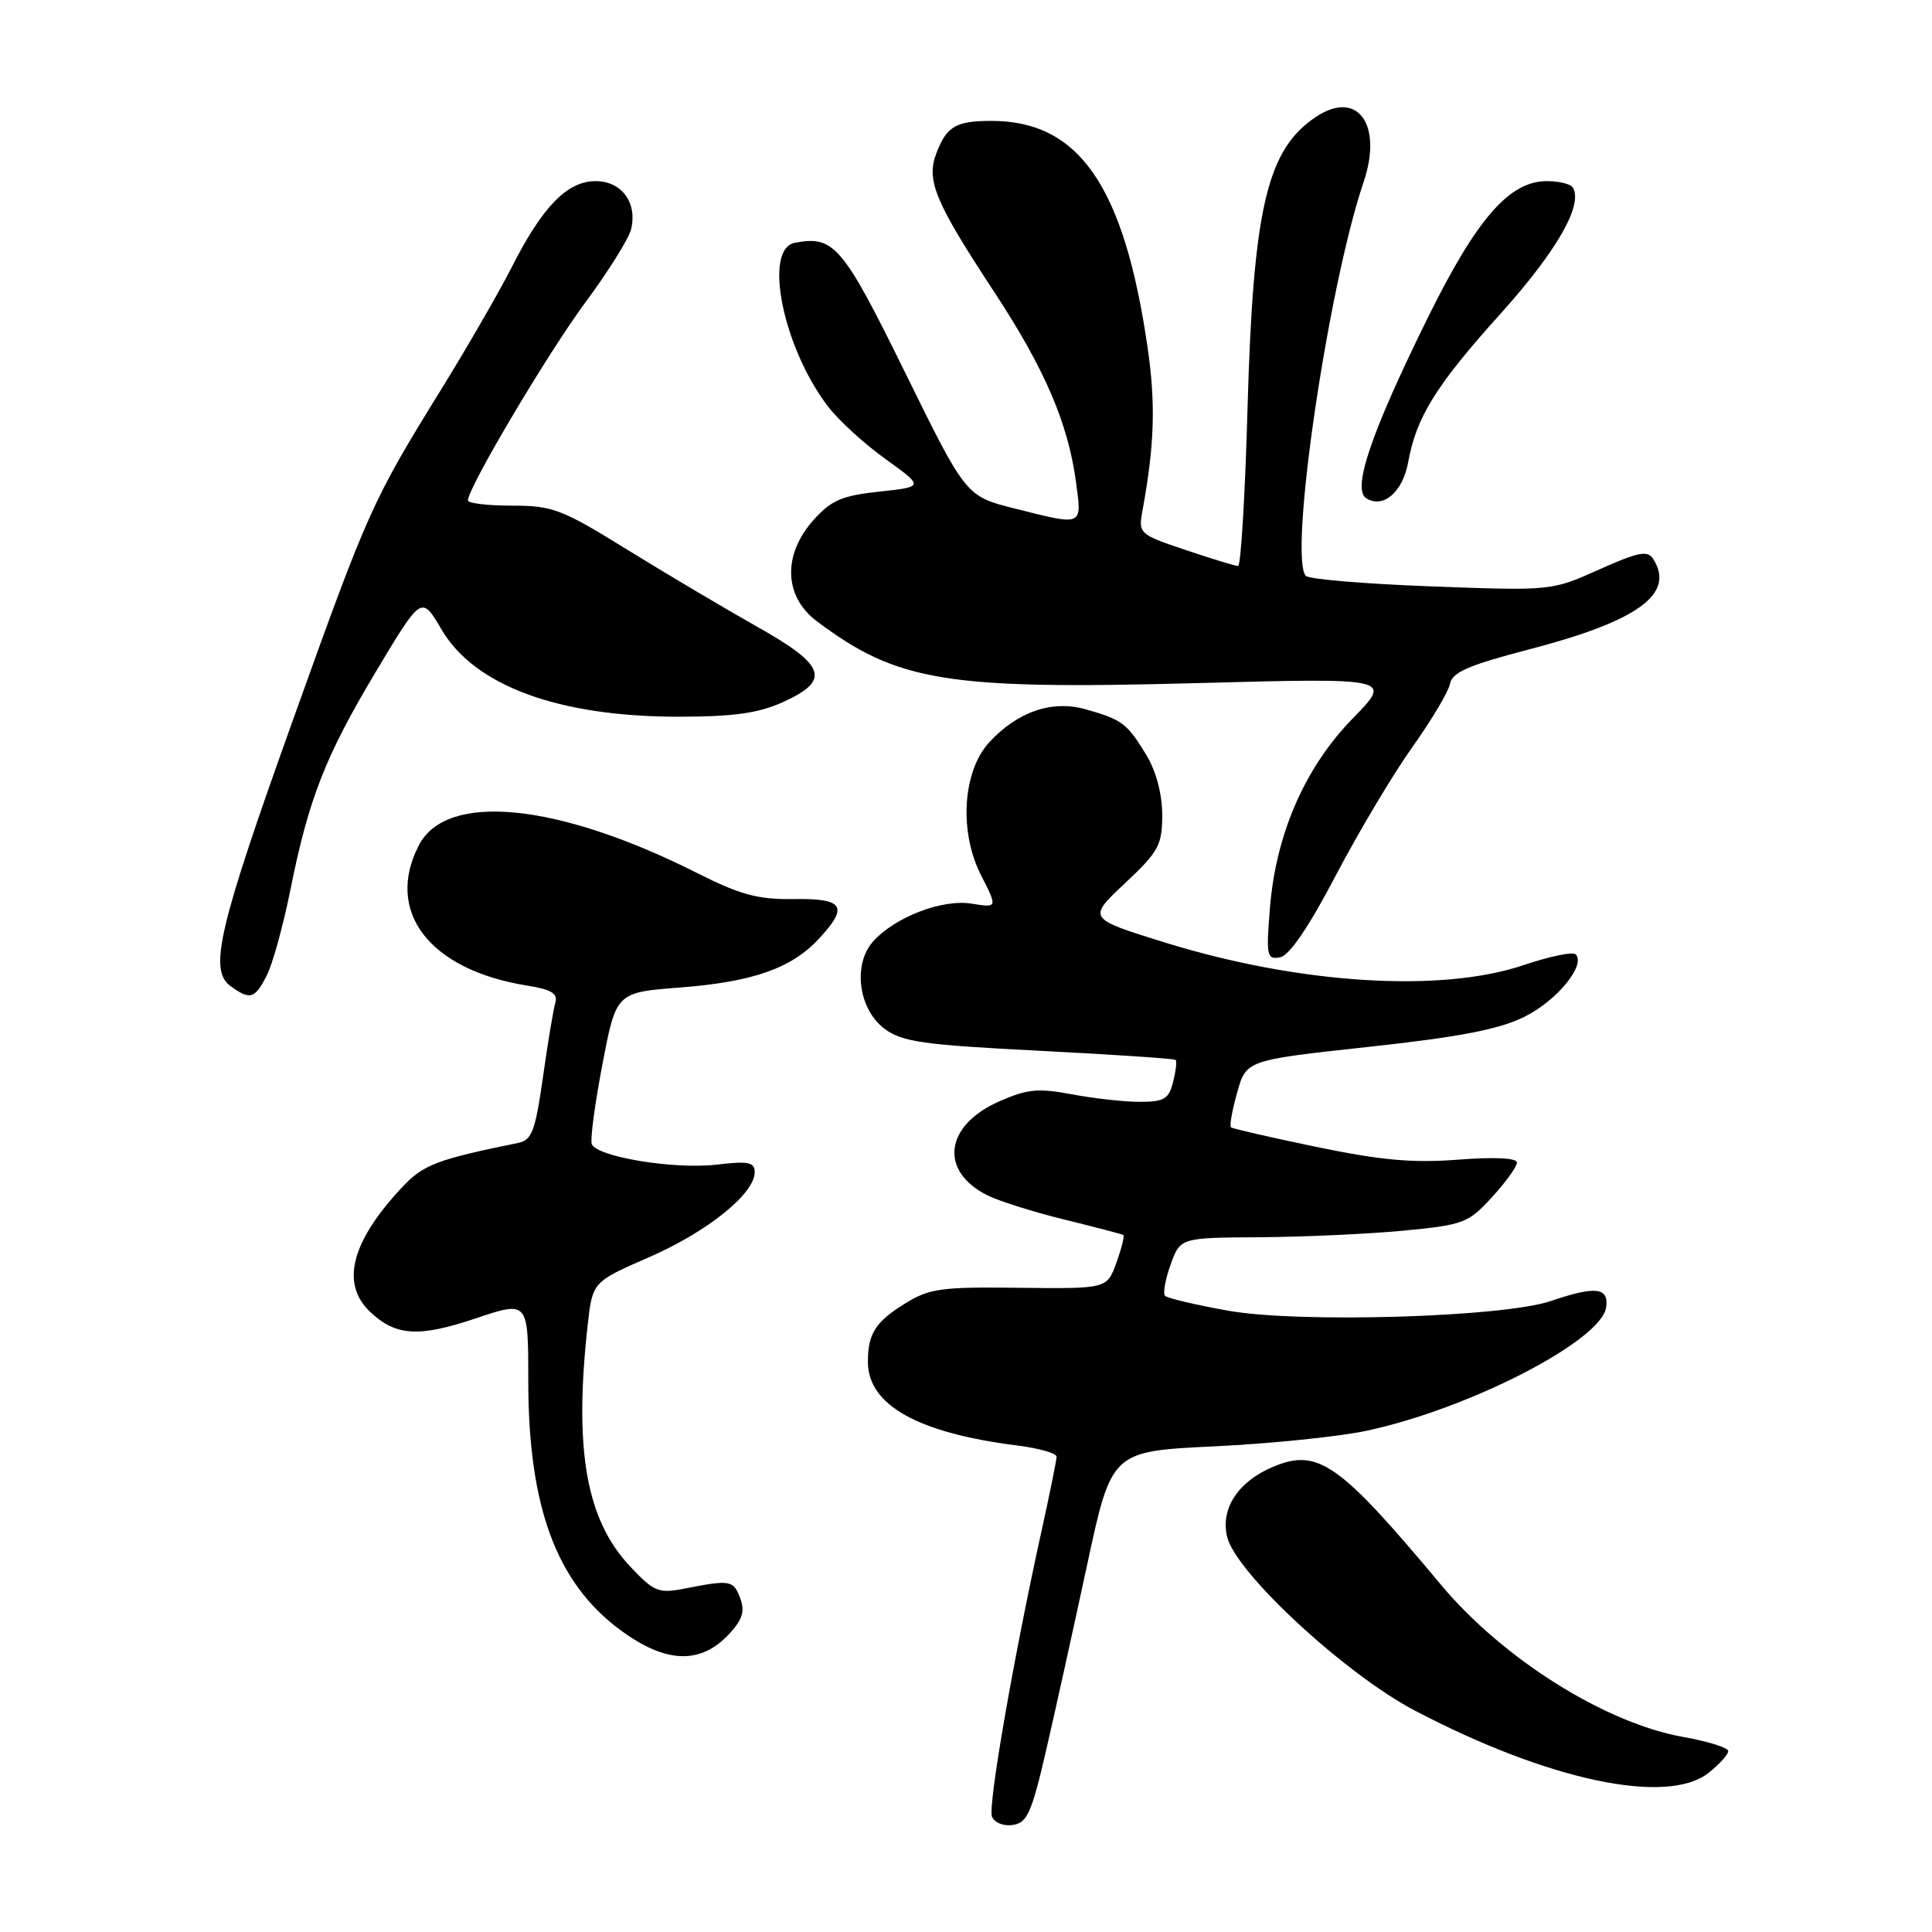<?xml version="1.0" encoding="UTF-8" standalone="no"?>
<!DOCTYPE svg PUBLIC "-//W3C//DTD SVG 1.1//EN" "http://www.w3.org/Graphics/SVG/1.1/DTD/svg11.dtd" >
<svg xmlns="http://www.w3.org/2000/svg" xmlns:xlink="http://www.w3.org/1999/xlink" version="1.1" viewBox="0 0 256 256">
 <g >
 <path fill="currentColor"
d=" M 138.60 232.00 C 139.81 226.78 142.25 215.70 144.04 207.40 C 147.28 192.30 147.28 192.30 160.89 191.65 C 168.38 191.29 177.49 190.36 181.14 189.57 C 194.69 186.67 212.19 177.65 212.82 173.24 C 213.20 170.57 211.43 170.37 205.50 172.39 C 199.21 174.54 172.09 175.35 162.72 173.67 C 158.45 172.91 154.69 172.02 154.38 171.71 C 154.07 171.40 154.40 169.54 155.11 167.57 C 156.40 164.00 156.40 164.00 166.95 163.94 C 172.75 163.90 181.30 163.51 185.93 163.07 C 193.92 162.31 194.55 162.07 197.68 158.65 C 199.51 156.66 201.00 154.59 201.00 154.05 C 201.00 153.43 198.06 153.29 193.22 153.66 C 187.21 154.13 182.96 153.74 174.47 151.98 C 168.44 150.73 163.33 149.56 163.11 149.38 C 162.90 149.20 163.26 147.13 163.93 144.77 C 165.13 140.48 165.13 140.48 181.31 138.72 C 193.44 137.40 198.63 136.40 202.00 134.73 C 206.30 132.60 210.18 127.85 208.78 126.45 C 208.41 126.08 205.30 126.73 201.86 127.89 C 190.90 131.59 172.08 130.39 154.30 124.87 C 144.10 121.70 144.10 121.70 149.05 117.05 C 153.55 112.82 154.00 111.99 154.00 107.95 C 153.99 105.19 153.19 102.17 151.87 100.00 C 149.35 95.84 148.64 95.32 143.79 93.97 C 139.35 92.74 134.82 94.31 131.08 98.36 C 127.55 102.20 127.05 110.21 129.99 115.97 C 132.19 120.29 132.19 120.29 128.75 119.74 C 124.85 119.10 118.57 121.52 115.68 124.76 C 112.97 127.81 113.75 133.75 117.21 136.32 C 119.55 138.06 122.31 138.45 137.69 139.23 C 147.47 139.73 155.61 140.27 155.78 140.45 C 155.96 140.62 155.80 141.94 155.44 143.38 C 154.88 145.62 154.24 146.00 151.03 146.00 C 148.96 146.00 144.91 145.55 142.02 145.00 C 137.56 144.16 136.11 144.30 132.38 145.95 C 125.19 149.13 124.42 155.13 130.78 158.36 C 132.28 159.12 136.88 160.58 141.00 161.59 C 145.12 162.60 148.65 163.53 148.84 163.64 C 149.03 163.76 148.62 165.41 147.93 167.31 C 146.68 170.77 146.68 170.77 135.09 170.64 C 124.64 170.51 123.14 170.72 119.85 172.77 C 115.99 175.17 115.00 176.74 115.00 180.45 C 115.00 186.17 121.60 189.87 134.75 191.53 C 137.64 191.89 140.00 192.56 140.00 193.02 C 140.00 193.48 139.12 197.82 138.05 202.67 C 134.31 219.62 130.89 239.28 131.44 240.70 C 131.75 241.51 132.96 242.00 134.20 241.82 C 136.10 241.54 136.70 240.22 138.60 232.00 Z  M 226.37 234.93 C 227.81 233.79 229.00 232.49 229.00 232.03 C 229.00 231.58 226.35 230.75 223.10 230.17 C 212.73 228.35 199.13 219.81 190.91 209.96 C 177.44 193.83 174.65 191.87 168.71 194.35 C 164.07 196.29 161.69 199.90 162.60 203.64 C 163.75 208.41 178.29 221.86 187.51 226.68 C 205.14 235.92 220.87 239.25 226.37 234.93 Z  M 96.71 216.41 C 98.40 214.56 98.72 213.44 98.07 211.74 C 97.18 209.38 96.76 209.31 90.73 210.49 C 87.26 211.17 86.68 210.94 83.50 207.57 C 77.68 201.39 76.04 192.16 77.86 175.68 C 78.50 169.86 78.50 169.86 86.00 166.59 C 93.72 163.23 100.00 158.17 100.00 155.33 C 100.00 153.99 99.17 153.82 94.96 154.32 C 89.34 154.98 79.04 153.29 78.41 151.59 C 78.19 150.99 78.83 146.22 79.83 141.00 C 81.65 131.50 81.65 131.50 90.12 130.85 C 99.74 130.11 104.89 128.30 108.50 124.40 C 112.49 120.10 111.82 119.03 105.18 119.13 C 100.41 119.20 98.10 118.57 92.33 115.66 C 73.88 106.37 59.17 104.91 55.51 111.99 C 50.95 120.79 56.90 128.52 69.82 130.59 C 73.08 131.11 73.94 131.64 73.58 132.88 C 73.32 133.77 72.58 138.22 71.94 142.76 C 70.92 149.91 70.48 151.08 68.63 151.45 C 57.91 153.63 56.09 154.32 53.28 157.32 C 46.50 164.56 45.09 170.14 49.10 173.88 C 52.49 177.04 55.49 177.22 63.01 174.70 C 70.00 172.35 70.00 172.35 70.00 182.97 C 70.00 199.65 73.72 209.72 82.19 215.98 C 88.26 220.47 92.89 220.60 96.71 216.41 Z  M 35.35 129.25 C 36.12 127.74 37.52 122.67 38.46 118.00 C 40.90 105.82 43.11 100.18 49.87 88.89 C 55.86 78.90 55.86 78.90 58.49 83.39 C 62.88 90.89 74.03 94.98 90.00 94.97 C 97.23 94.96 100.51 94.50 103.75 93.03 C 110.14 90.13 109.45 88.17 100.25 83.00 C 95.99 80.60 88.27 76.02 83.09 72.82 C 74.44 67.46 73.22 67.00 67.84 67.00 C 64.63 67.00 62.00 66.69 62.00 66.31 C 62.00 64.64 72.56 46.83 77.56 40.08 C 80.58 36.00 83.30 31.65 83.61 30.42 C 84.50 26.89 82.39 24.00 78.92 24.00 C 75.16 24.00 71.86 27.39 67.79 35.44 C 66.13 38.70 61.92 46.00 58.43 51.65 C 49.34 66.35 48.78 67.60 38.89 95.20 C 28.95 122.93 27.63 128.52 30.53 130.65 C 33.14 132.55 33.76 132.37 35.35 129.25 Z  M 177.00 116.00 C 180.03 110.22 184.59 102.58 187.14 99.00 C 189.69 95.42 191.94 91.64 192.14 90.59 C 192.42 89.09 194.62 88.13 202.50 86.08 C 217.05 82.30 222.00 78.71 219.07 74.08 C 218.32 72.89 217.13 73.12 211.88 75.47 C 205.60 78.29 205.57 78.29 189.65 77.70 C 180.88 77.37 173.40 76.75 173.02 76.30 C 170.74 73.63 175.97 38.07 180.68 24.13 C 183.25 16.53 179.92 11.86 174.46 15.43 C 167.88 19.74 166.05 27.50 165.30 54.25 C 164.98 65.66 164.42 75.00 164.05 75.00 C 163.69 75.00 160.56 74.04 157.10 72.88 C 150.91 70.79 150.82 70.70 151.39 67.63 C 152.98 58.97 153.15 53.47 152.05 45.96 C 148.93 24.59 142.95 15.97 131.28 16.02 C 126.64 16.03 125.42 16.76 124.07 20.32 C 122.70 23.91 123.90 26.76 131.78 38.75 C 138.44 48.89 141.55 56.13 142.58 63.92 C 143.36 69.78 143.60 69.68 134.45 67.38 C 127.99 65.75 127.99 65.75 119.94 49.38 C 111.66 32.53 110.51 31.19 105.33 32.17 C 101.10 32.97 103.72 45.98 109.69 53.83 C 111.09 55.67 114.53 58.82 117.34 60.83 C 122.44 64.50 122.44 64.50 116.52 65.14 C 111.56 65.67 110.13 66.29 107.79 68.91 C 103.68 73.51 103.86 79.05 108.25 82.33 C 118.92 90.34 125.44 91.40 158.50 90.52 C 184.50 89.82 184.50 89.82 179.27 95.17 C 172.91 101.68 169.06 110.49 168.27 120.35 C 167.76 126.68 167.86 127.17 169.61 126.85 C 170.85 126.62 173.40 122.87 177.00 116.00 Z  M 186.59 61.24 C 187.68 55.23 190.28 51.06 198.89 41.50 C 206.30 33.25 209.81 27.12 208.40 24.84 C 208.12 24.38 206.57 24.00 204.98 24.00 C 199.97 24.00 195.64 29.00 189.08 42.32 C 181.63 57.46 179.13 64.84 181.05 66.03 C 183.29 67.42 185.88 65.19 186.59 61.24 Z "/>
</g>
</svg>